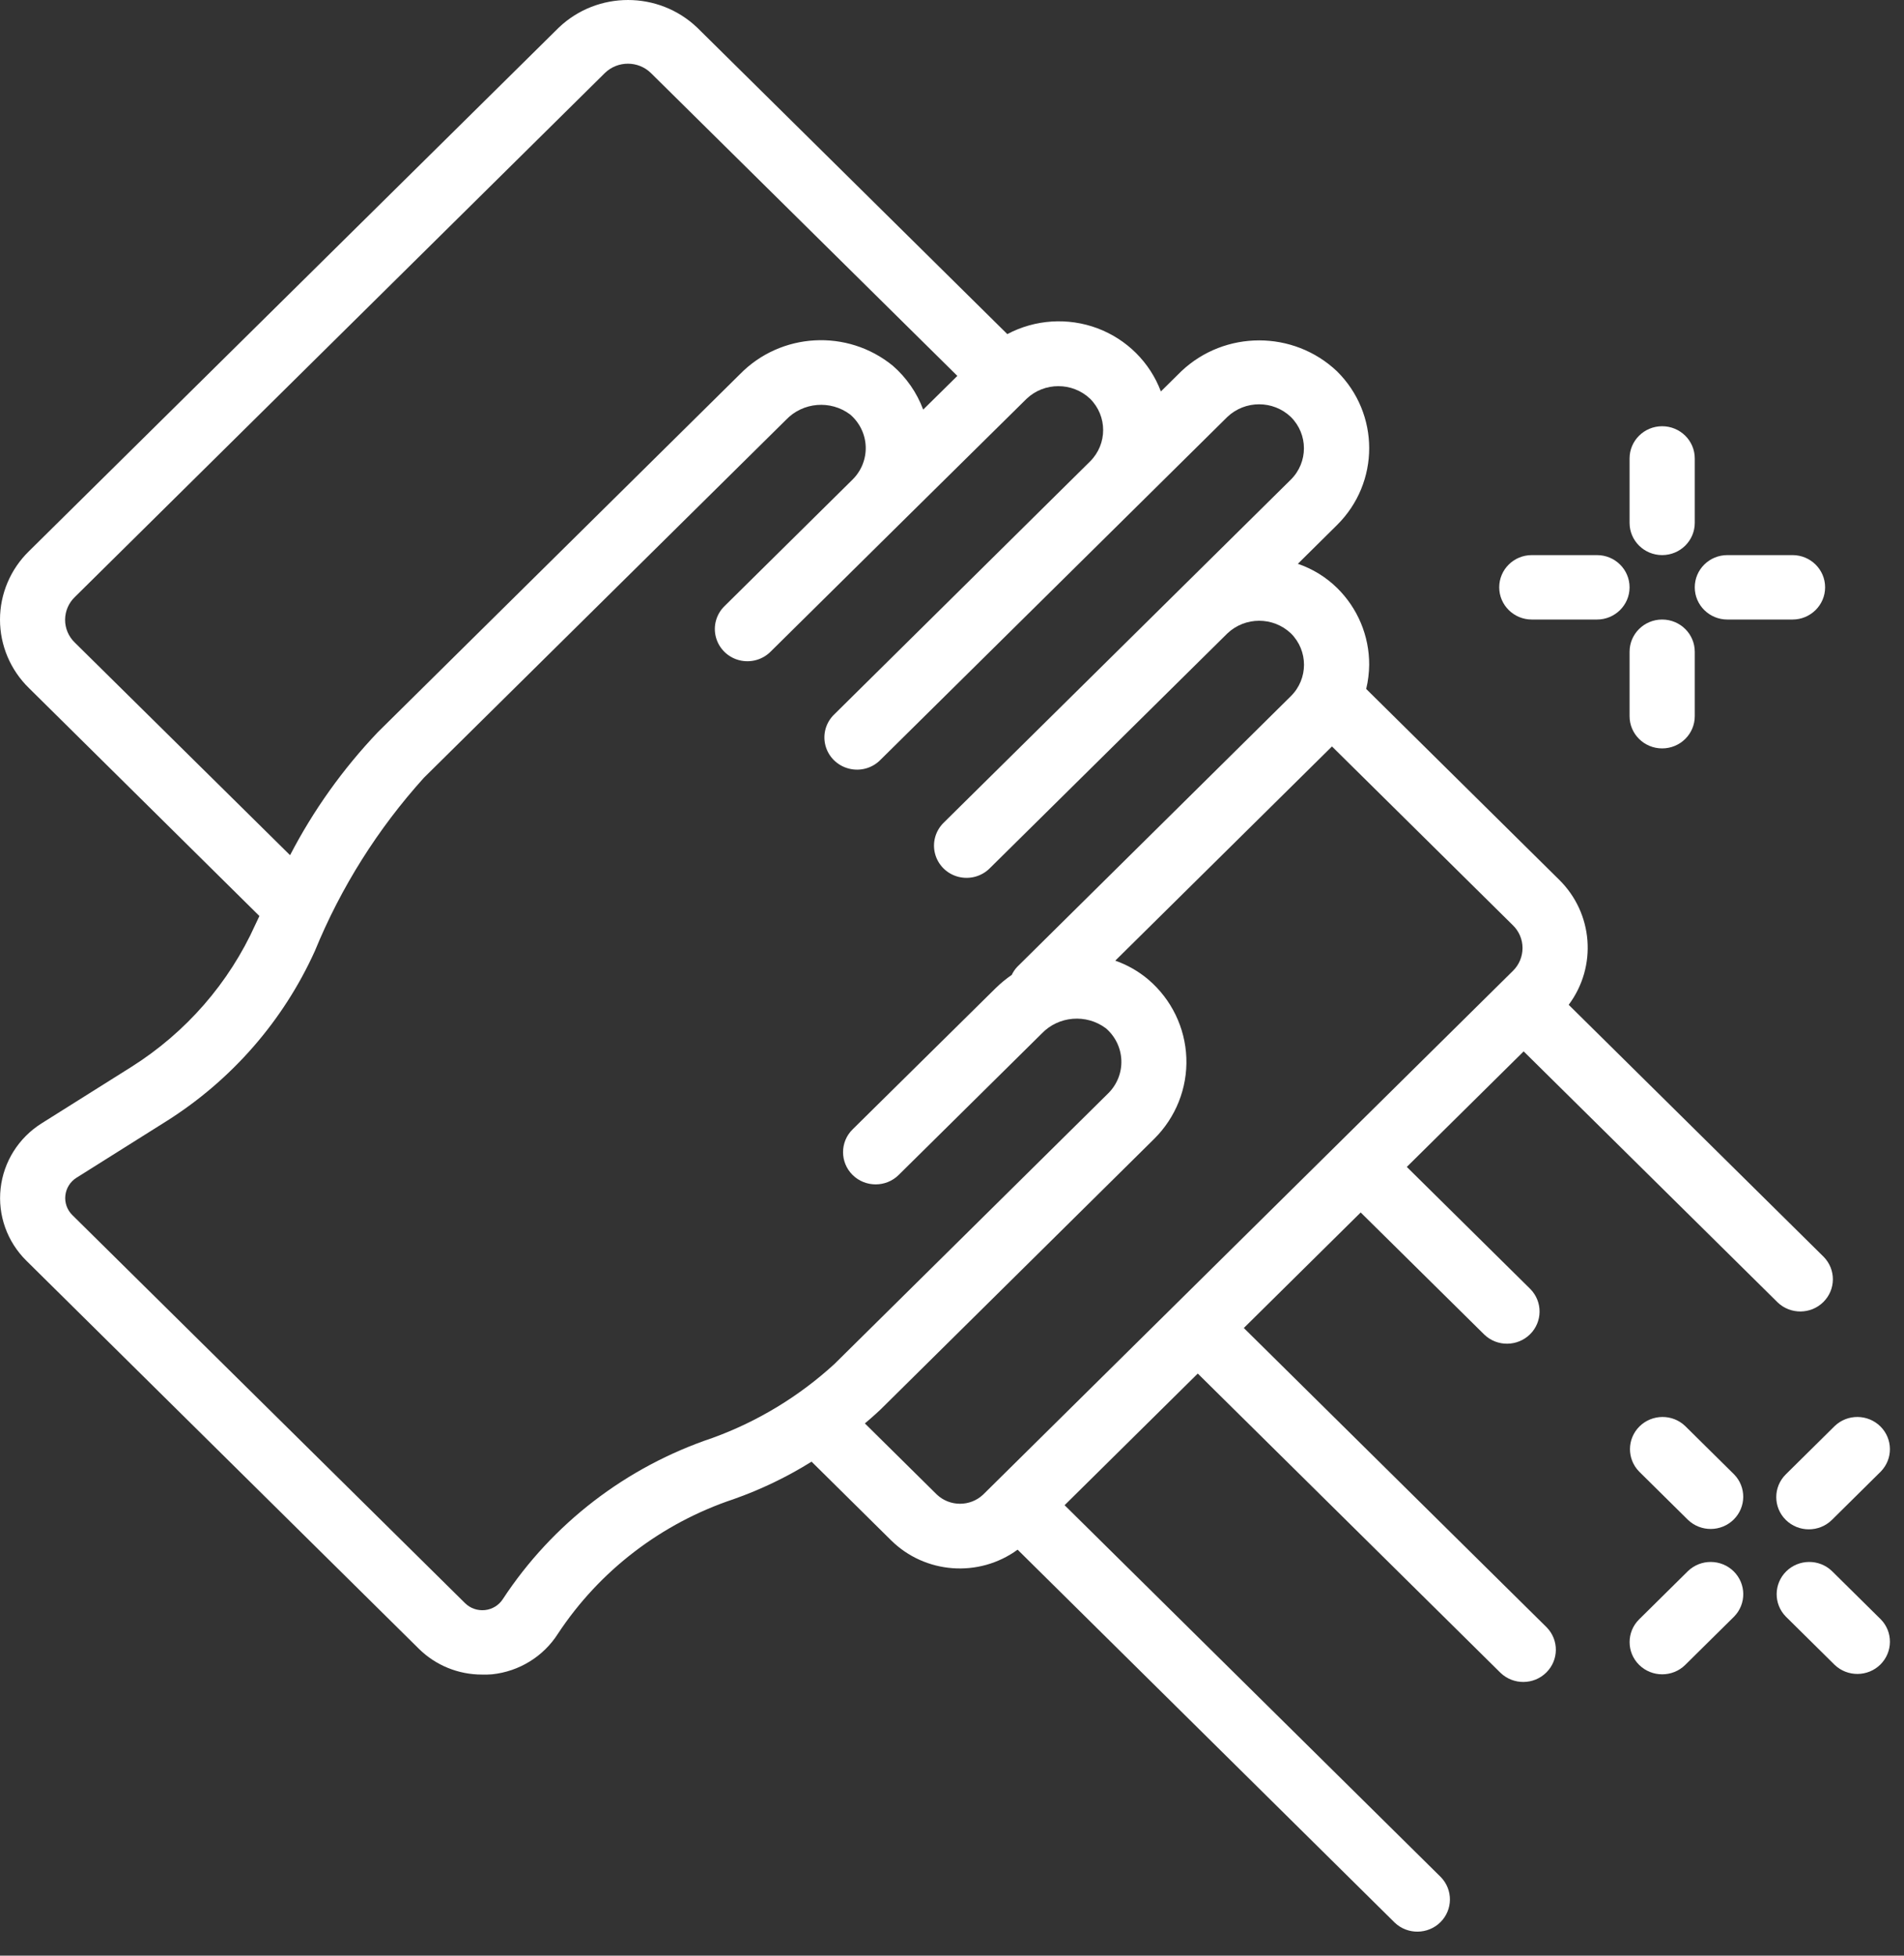 <svg width="37" height="38" viewBox="0 0 37 38" fill="none" xmlns="http://www.w3.org/2000/svg">
<rect x="0" y="0" width="37" height="38" fill="#333333" stroke="none"/>
<path d="M5.041 17.799C5.015 17.855 4.989 17.907 4.963 17.964C4.452 19.099 3.615 20.06 2.556 20.729L0.806 21.829C0.362 22.109 0.069 22.574 0.012 23.092C-0.046 23.61 0.138 24.126 0.511 24.495L8.14 32.037C8.466 32.359 8.908 32.539 9.368 32.538C9.434 32.54 9.499 32.538 9.564 32.533C10.089 32.477 10.559 32.188 10.841 31.746C11.65 30.519 12.854 29.597 14.258 29.129C14.788 28.942 15.295 28.698 15.771 28.401L17.314 29.927C17.975 30.582 19.021 30.661 19.775 30.111L27.103 37.358C27.352 37.595 27.747 37.591 27.991 37.35C28.235 37.108 28.238 36.718 27.998 36.472L20.688 29.247L23.276 26.689L29.161 32.506C29.41 32.743 29.805 32.74 30.049 32.498C30.293 32.257 30.297 31.867 30.057 31.621L24.171 25.804L26.442 23.559L28.845 25.933C29.093 26.171 29.488 26.167 29.733 25.926C29.977 25.684 29.98 25.294 29.74 25.048L27.338 22.674L29.609 20.429L34.545 25.307C34.793 25.544 35.188 25.541 35.432 25.3C35.677 25.058 35.68 24.668 35.44 24.422L30.484 19.524C31.04 18.779 30.961 17.745 30.297 17.092L26.549 13.387C26.586 13.233 26.605 13.075 26.607 12.916C26.609 12.355 26.384 11.817 25.981 11.422C25.766 11.212 25.507 11.053 25.221 10.955L25.981 10.203C26.816 9.377 26.816 8.04 25.981 7.214C25.136 6.414 23.802 6.414 22.956 7.214L22.559 7.606C22.346 7.04 21.896 6.592 21.324 6.378C20.752 6.165 20.114 6.206 19.575 6.492L13.549 0.537C12.798 -0.179 11.609 -0.179 10.858 0.537L0.563 10.71C0.203 11.061 0 11.54 0 12.04C0 12.54 0.203 13.019 0.563 13.37L5.041 17.799ZM29.587 18.42C29.587 18.586 29.521 18.746 29.402 18.863L19.104 29.042C18.853 29.278 18.459 29.278 18.207 29.042L16.807 27.658C16.985 27.508 17.096 27.402 17.11 27.389L22.43 22.128C22.849 21.712 23.076 21.143 23.054 20.556C23.032 19.969 22.765 19.418 22.316 19.034C22.126 18.873 21.908 18.749 21.673 18.666L25.884 14.504L29.399 17.978C29.519 18.094 29.587 18.254 29.587 18.42ZM21.183 7.747C21.522 8.084 21.522 8.629 21.183 8.966L16.214 13.879C16.049 14.036 15.983 14.268 16.041 14.487C16.099 14.706 16.272 14.877 16.494 14.934C16.715 14.992 16.951 14.927 17.11 14.764L22.078 9.854L23.851 8.101C24.196 7.774 24.74 7.774 25.084 8.101C25.424 8.438 25.424 8.983 25.084 9.32L18.343 15.981C18.179 16.139 18.113 16.371 18.171 16.59C18.229 16.809 18.401 16.98 18.623 17.037C18.844 17.094 19.08 17.029 19.239 16.866L23.852 12.307C24.197 11.98 24.741 11.98 25.086 12.307C25.425 12.644 25.425 13.189 25.086 13.526L19.766 18.788C19.723 18.834 19.688 18.886 19.661 18.943C19.551 19.019 19.447 19.104 19.351 19.198L16.569 21.944C16.321 22.188 16.321 22.585 16.568 22.83C16.815 23.074 17.217 23.075 17.464 22.83L20.243 20.083C20.571 19.74 21.108 19.695 21.49 19.98C21.673 20.137 21.782 20.362 21.791 20.602C21.8 20.841 21.708 21.073 21.537 21.243L16.217 26.502C15.53 27.132 14.723 27.622 13.843 27.941C12.168 28.503 10.734 29.605 9.772 31.071C9.695 31.191 9.567 31.27 9.424 31.285C9.281 31.3 9.139 31.251 9.038 31.151L1.406 23.61C1.304 23.51 1.254 23.369 1.27 23.228C1.286 23.087 1.365 22.96 1.487 22.884L3.235 21.785C4.503 20.985 5.505 19.835 6.119 18.478C6.624 17.244 7.341 16.105 8.238 15.112L15.275 8.157C15.603 7.813 16.14 7.768 16.521 8.054C16.704 8.211 16.814 8.436 16.823 8.675C16.832 8.915 16.74 9.147 16.569 9.317L14.085 11.772C13.92 11.929 13.854 12.162 13.912 12.381C13.97 12.6 14.143 12.771 14.364 12.828C14.586 12.885 14.821 12.82 14.98 12.657L17.464 10.202L19.951 7.747C20.295 7.422 20.838 7.422 21.183 7.747ZM1.457 11.598L11.757 1.416C12.006 1.177 12.403 1.178 12.65 1.42L18.604 7.304L17.94 7.959C17.818 7.631 17.615 7.337 17.349 7.106C16.467 6.386 15.174 6.458 14.379 7.271L7.342 14.227C6.663 14.941 6.089 15.745 5.637 16.617L1.453 12.485C1.332 12.368 1.264 12.208 1.265 12.041C1.266 11.873 1.335 11.714 1.457 11.598Z" fill="white"/>
<path d="M34.703 31.411L35.653 32.35C35.902 32.587 36.297 32.584 36.541 32.343C36.785 32.101 36.789 31.71 36.549 31.465L35.599 30.526C35.35 30.288 34.955 30.292 34.711 30.533C34.467 30.775 34.463 31.165 34.703 31.411Z" fill="white"/>
<path d="M32.803 29.533C33.051 29.77 33.446 29.767 33.69 29.526C33.935 29.284 33.938 28.893 33.698 28.648L32.748 27.709C32.5 27.471 32.105 27.475 31.86 27.716C31.616 27.958 31.613 28.348 31.853 28.594L32.803 29.533Z" fill="white"/>
<path d="M31.853 32.35C32.101 32.594 32.502 32.594 32.749 32.35L33.699 31.411C33.939 31.165 33.935 30.775 33.691 30.533C33.447 30.292 33.052 30.288 32.803 30.526L31.853 31.465C31.606 31.709 31.606 32.106 31.853 32.35Z" fill="white"/>
<path d="M34.703 29.533C34.95 29.777 35.351 29.777 35.599 29.533L36.548 28.594C36.789 28.348 36.785 27.958 36.541 27.716C36.297 27.475 35.901 27.471 35.653 27.709L34.703 28.648C34.456 28.892 34.456 29.289 34.703 29.533Z" fill="white"/>
<path d="M32.3 10.786C32.65 10.786 32.934 10.506 32.934 10.16V8.908C32.934 8.562 32.65 8.282 32.3 8.282C31.951 8.282 31.667 8.562 31.667 8.908V10.16C31.667 10.506 31.951 10.786 32.3 10.786Z" fill="white"/>
<path d="M32.934 13.916V12.664C32.934 12.318 32.65 12.038 32.3 12.038C31.951 12.038 31.667 12.318 31.667 12.664V13.916C31.667 14.262 31.951 14.542 32.3 14.542C32.65 14.542 32.934 14.262 32.934 13.916Z" fill="white"/>
<path d="M33.567 12.038H34.834C35.183 12.038 35.467 11.757 35.467 11.412C35.467 11.066 35.183 10.786 34.834 10.786H33.567C33.217 10.786 32.934 11.066 32.934 11.412C32.934 11.757 33.217 12.038 33.567 12.038Z" fill="white"/>
<path d="M29.767 12.038H31.034C31.384 12.038 31.667 11.757 31.667 11.412C31.667 11.066 31.384 10.786 31.034 10.786H29.767C29.417 10.786 29.134 11.066 29.134 11.412C29.134 11.757 29.417 12.038 29.767 12.038Z" fill="white"/>
</svg>

